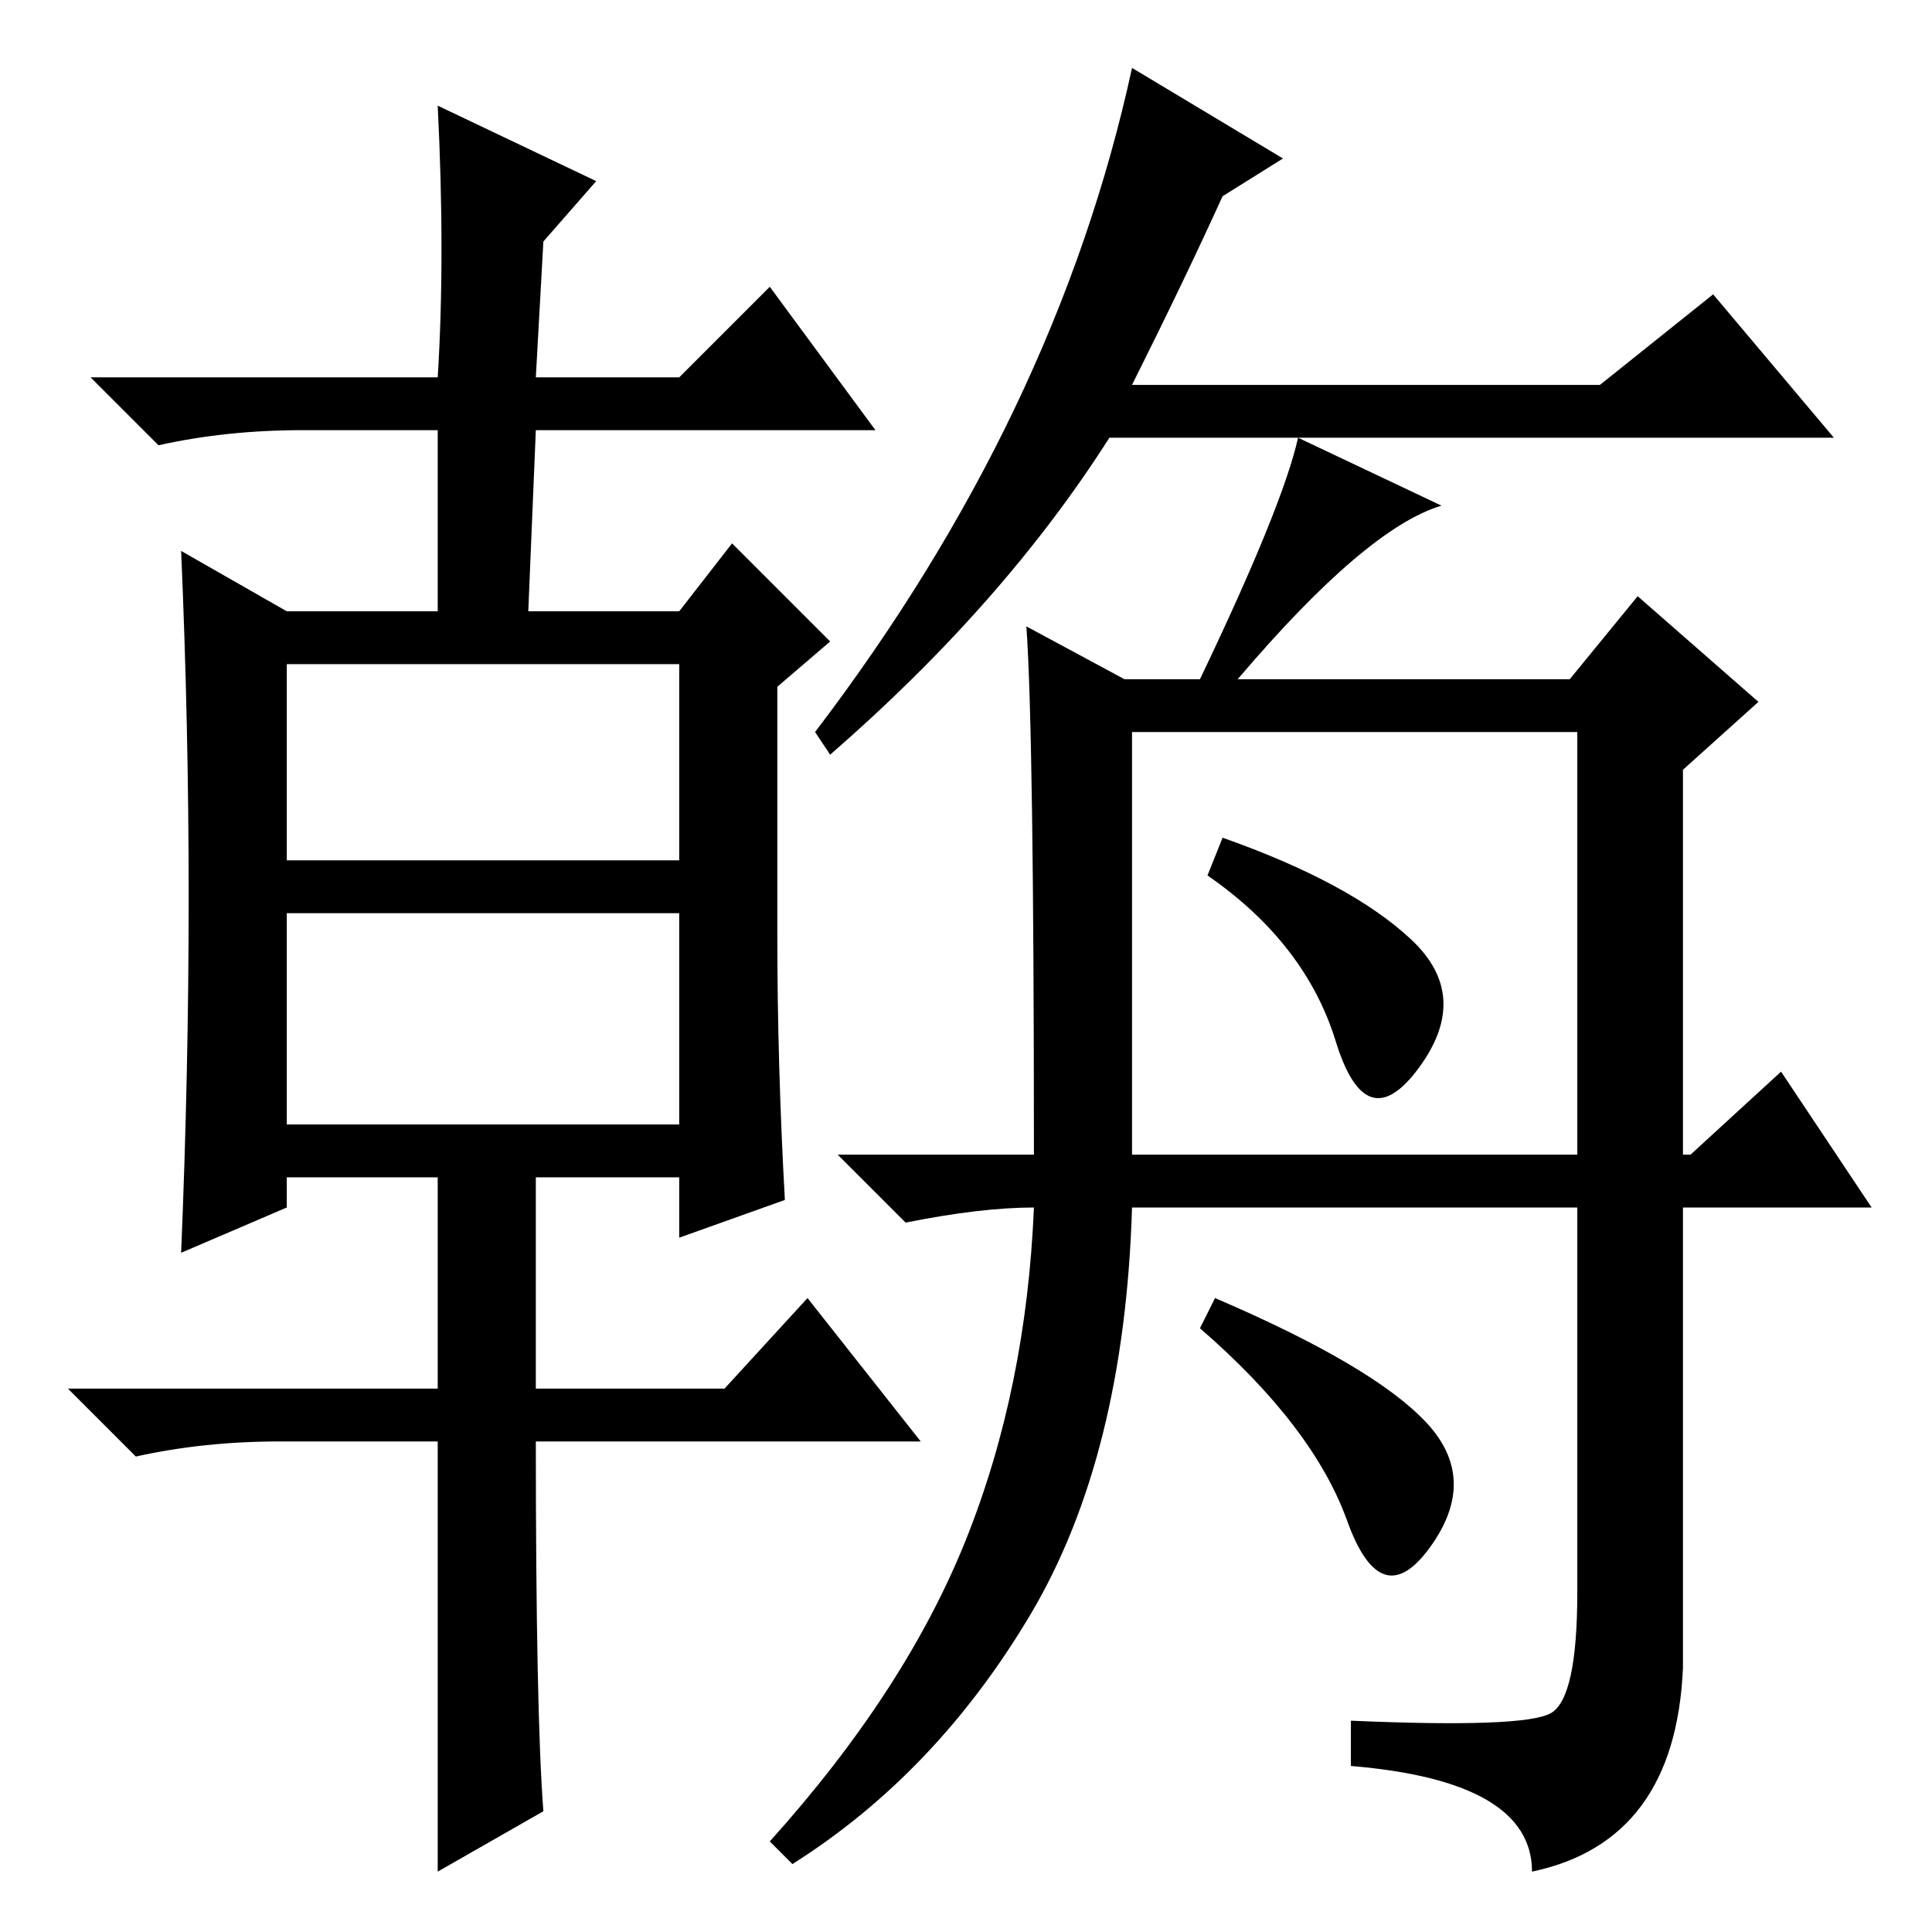 <?xml version="1.0" standalone="no"?>
<!DOCTYPE svg PUBLIC "-//W3C//DTD SVG 1.1//EN" "http://www.w3.org/Graphics/SVG/1.1/DTD/svg11.dtd" >
<svg xmlns="http://www.w3.org/2000/svg" xmlns:xlink="http://www.w3.org/1999/xlink" version="1.1" viewBox="0 -36 256 256">
  <g transform="matrix(1 0 0 -1 0 220)">
   <path fill="currentColor"
d="M162 230q-5 -11 -12 -25h62l15 12l16 -19h-96q-14 -22 -37 -42l-2 3q32 42 42 88l20 -12zM164 166h44l9 11l16 -14l-10 -9v-51h1l12 11l12 -18h-25v-61q-1 -23 -20 -27q0 12 -24 14v6q23 -1 26.5 1t3.5 16v51h-59q-1 -33 -13.5 -54t-31.5 -33l-3 3q18 20 26 40t9 44
q-7 0 -17 -2l-9 9h26q0 56 -1 70l13 -7h10q11 23 13 32l19 -9q-10 -3 -27 -23zM150 103h59v56h-59v-56zM187 131.5q8 -7.5 1 -17t-11 3.5t-17 22l2 5q17 -6 25 -13.5zM189 67.5q7 -7.5 0.5 -16.5t-11 3.5t-19.5 25.5l2 4q21 -9 28 -16.5zM25 137q0 23 -1 46l14 -8h20v24h-18
q-10 0 -19 -2l-9 9h46q1 16 0 36l21 -10l-7 -8l-1 -18h19l12 12l14 -19h-45l-1 -24h20l7 9l13 -13l-7 -6v-33q0 -17 1 -35l-14 -5v8h-19v-28h25l11 12l15 -19h-51q0 -36 1 -49l-14 -8v57h-21q-10 0 -19 -2l-9 9h49v28h-20v-4l-14 -6q1 24 1 47zM38 142h52v26h-52v-26z
M38 107h52v28h-52v-28z" />
  </g>

</svg>
